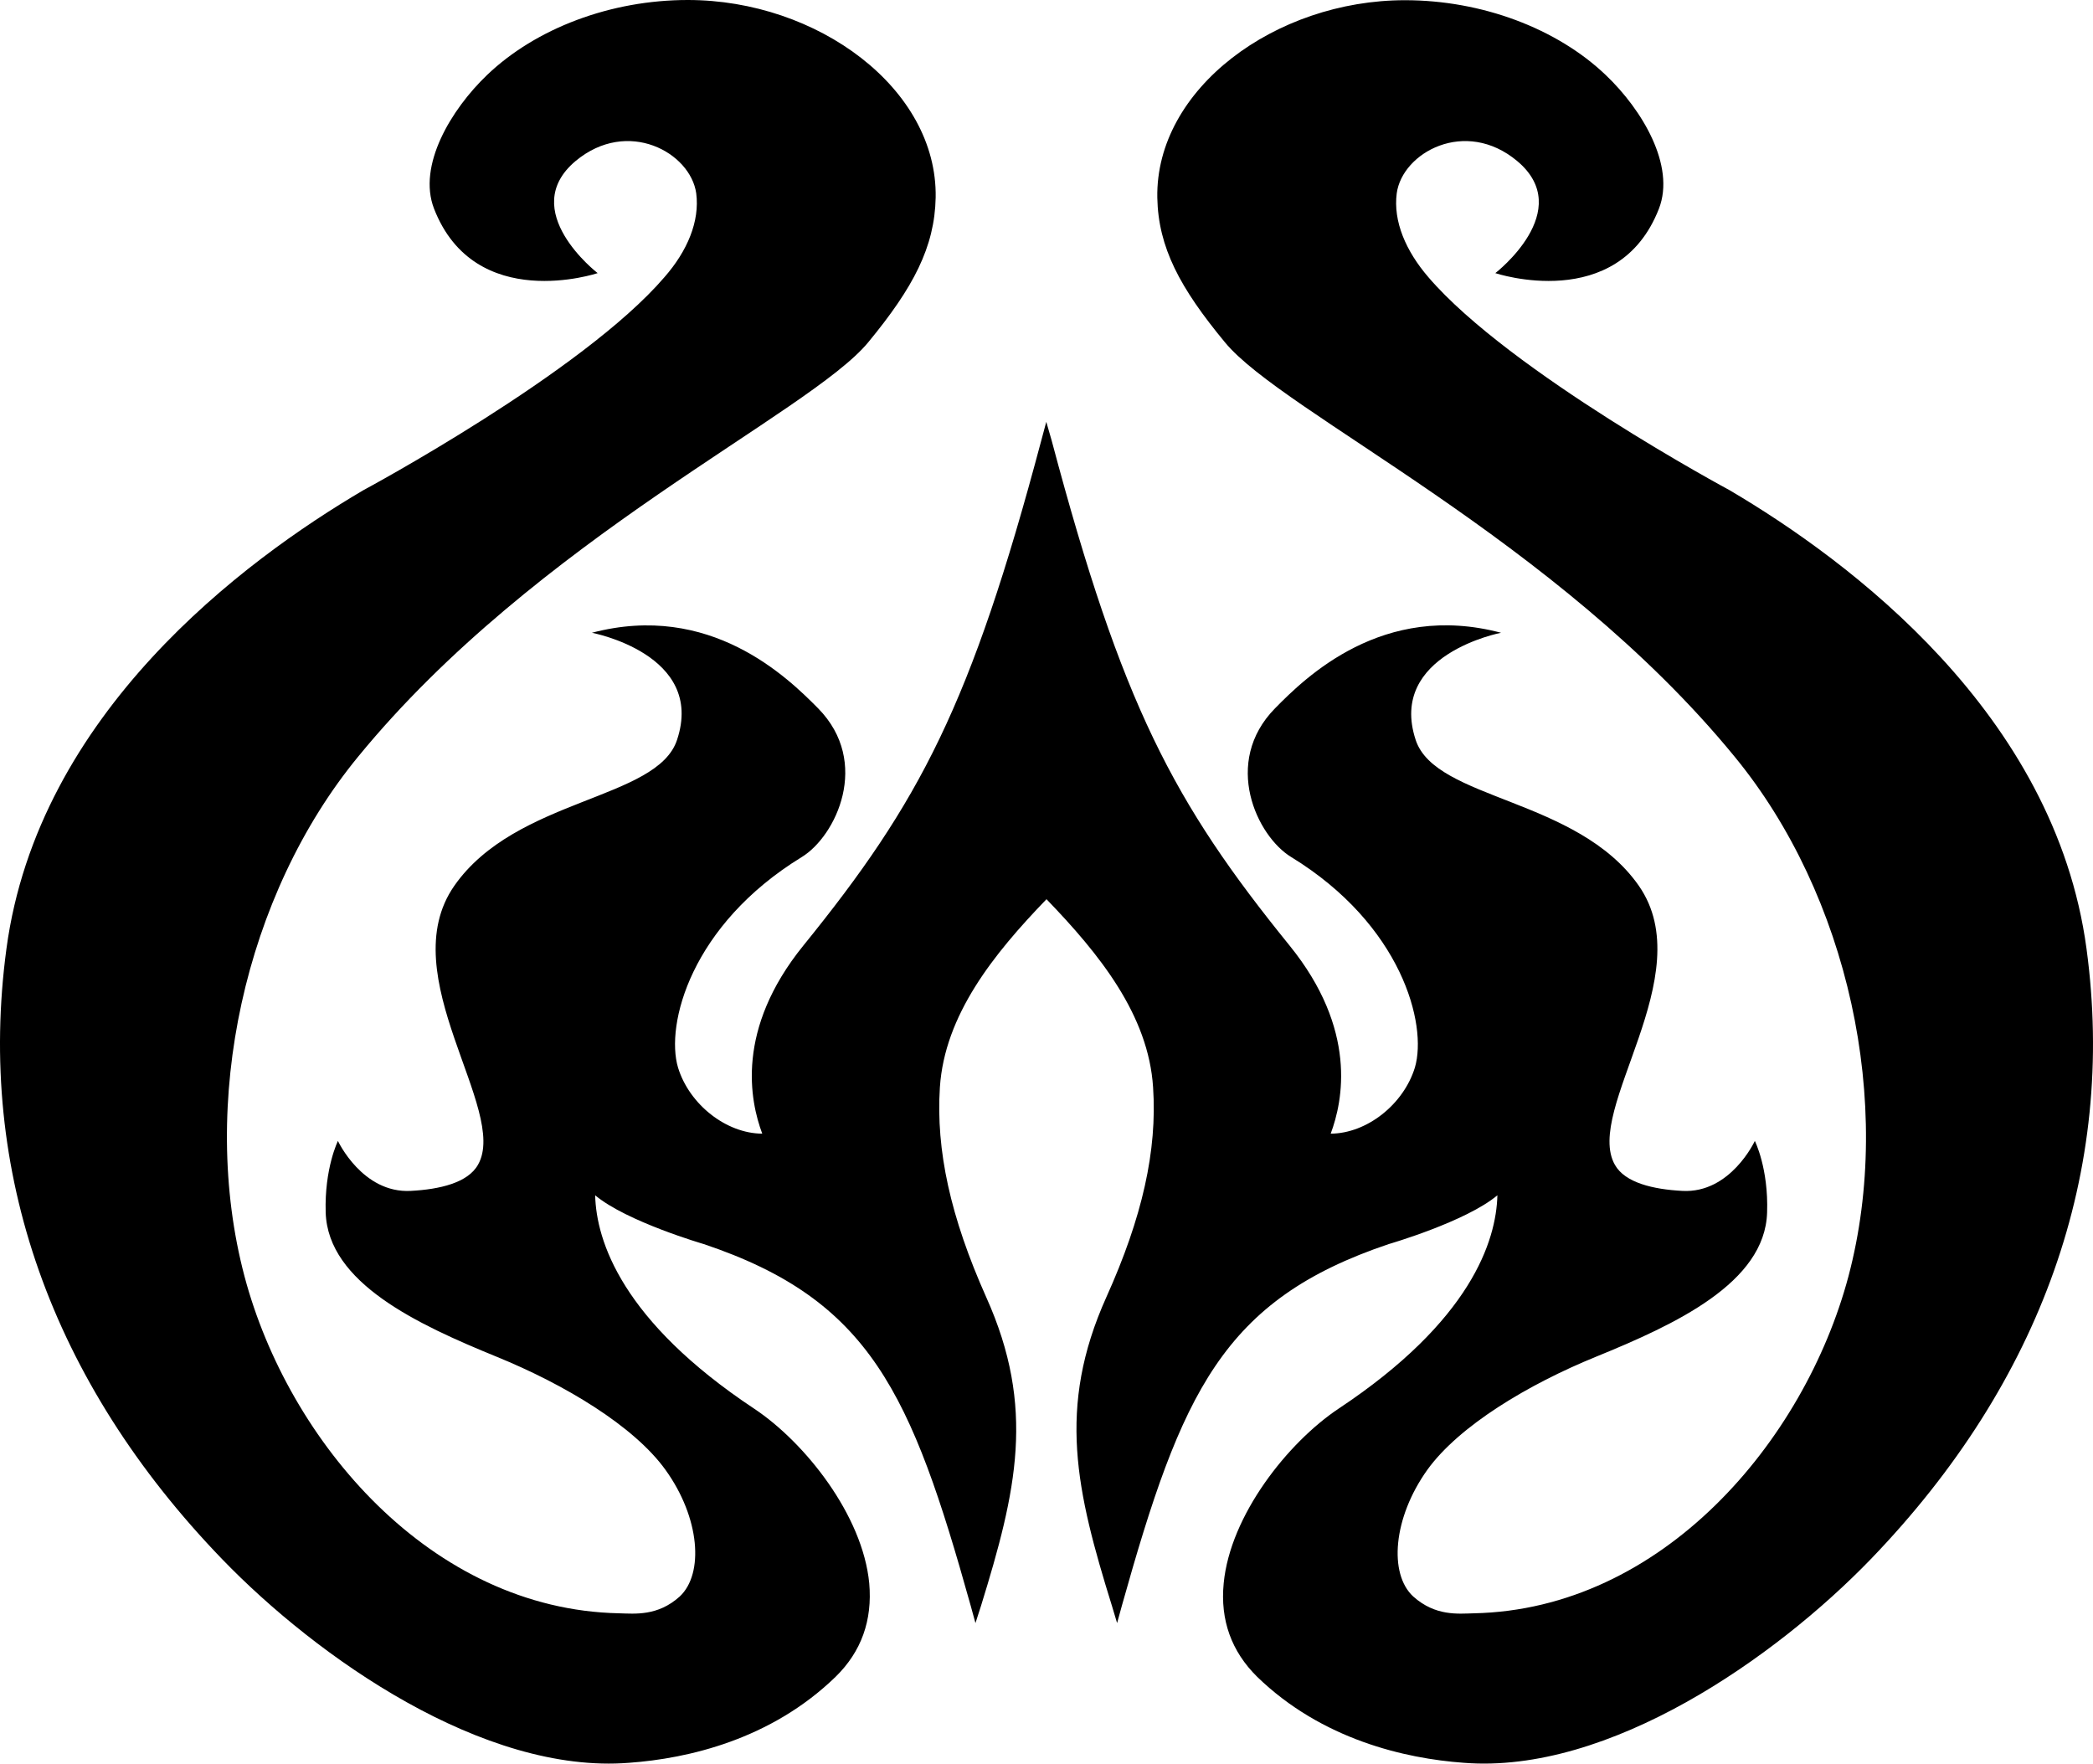 <svg xmlns="http://www.w3.org/2000/svg" width="282.665" height="238.175" viewBox="-144.341 -145.052 282.665 238.175"><path d="M137.449-16.919c-4.267-31.768-32.053-52.421-48.208-61.933 0 0-29.622-15.897-40.658-28.745-3.077-3.567-4.783-7.573-4.292-11.347.749-5.506 9.254-10.21 16.258-4.369 8.014 6.695-2.944 15.147-2.944 15.147s16.567 5.531 22.1-8.711c2.247-5.816-2.276-13.364-7.16-18.017-6.618-6.332-16.777-10.131-27.143-10.131-17.497 0-33.706 11.967-33.446 26.675.128 6.695 3.05 12.174 9.125 19.516 7.856 9.59 44.742 26.495 68.858 55.988 15.305 18.637 21.558 46.786 15.354 70.18-5.943 22.28-25.15 44.976-50.61 45.492-2.094.053-5.17.414-8.168-2.275-3.31-3.05-2.74-10.597 1.914-17.111 4.29-5.944 13.646-11.553 22.799-15.275 10.646-4.344 22.797-9.952 23.082-19.464.205-5.972-1.656-9.668-1.656-9.668s-3.282 7.107-9.796 6.746c-3.901-.206-7.73-1.085-9.1-3.515-4.238-7.42 11.66-25.564 3.232-37.688-8.323-11.917-27.452-11.554-30.14-19.696-3.801-11.554 11.53-14.476 11.53-14.476-15.976-4.239-26.42 6.023-30.53 10.21-7.157 7.29-2.454 17.268 2.199 20.085C44.989-20.15 48.45-6.684 46.747-.892c-1.525 4.987-6.488 8.916-11.375 8.943 1.655-4.421 3.645-14.062-5.557-25.41-15.69-19.36-22.617-32.44-32.13-68.215l-.723-2.506-.672 2.506c-9.512 35.774-16.414 48.83-32.13 68.215-9.201 11.348-7.211 20.989-5.556 25.41-4.886-.027-9.848-3.956-11.373-8.919-1.733-5.816 1.732-19.256 16.698-28.432 4.626-2.818 9.383-12.795 2.224-20.085-4.137-4.187-14.605-14.423-30.554-10.21 0 0 15.329 2.895 11.502 14.449-2.663 8.169-21.764 7.806-30.088 19.723-8.451 12.123 7.419 30.268 3.206 37.661-1.37 2.456-5.195 3.335-9.072 3.541-6.54.361-9.85-6.746-9.85-6.746s-1.834 3.696-1.653 9.668c.31 9.512 12.433 15.12 23.057 19.464 9.202 3.747 18.559 9.355 22.824 15.275 4.679 6.488 5.22 14.037 1.939 17.111-2.973 2.689-6.074 2.328-8.195 2.275-25.435-.517-44.667-23.212-50.585-45.492-6.204-23.421.026-51.542 15.329-70.18 24.142-29.493 61.028-46.397 68.91-55.988 6.076-7.367 8.97-12.847 9.1-19.542.259-14.708-15.947-26.676-33.473-26.676-10.392 0-20.498 3.8-27.116 10.133-4.86 4.653-9.408 12.226-7.16 18.042 5.533 14.243 22.1 8.711 22.1 8.711s-10.96-8.453-2.972-15.147c7.03-5.842 15.51-1.137 16.284 4.369.49 3.774-1.188 7.779-4.29 11.322-11.038 12.873-40.661 28.77-40.661 28.77-16.181 9.512-43.943 30.165-48.207 61.933-4.032 29.983 6.022 58.469 29.104 82.404 12.874 13.338 35.362 29.105 55.006 27.529 7.91-.569 19.128-3.128 27.865-11.607 3.49-3.411 4.989-7.624 4.549-12.639-.88-9.177-8.66-18.999-15.536-23.574-17.886-11.865-21.325-22.67-21.48-28.821 4.265 3.567 14.682 6.593 14.682 6.593 22.462 7.546 27.994 20.058 36.033 48.827l.646 2.353.749-2.327c4.785-15.484 7.422-26.752.7-41.695-4.833-10.829-6.797-19.826-6.254-28.33.647-9.77 7.238-17.99 14.398-25.408C4.148-16.195 10.765-7.976 11.386 1.794c.569 8.53-1.448 17.552-6.308 28.33-6.72 14.942-4.057 26.211.75 41.694l.697 2.327.647-2.353c8.063-28.77 13.596-41.281 36.032-48.827 0 0 10.443-3.025 14.682-6.593-.155 6.151-3.566 16.956-21.454 28.821-6.85 4.575-14.63 14.397-15.51 23.574-.49 4.989 1.062 9.229 4.524 12.639 8.736 8.479 20.008 11.038 27.864 11.607 19.645 1.576 42.158-14.191 55.032-27.529 23.057-23.934 33.165-52.419 29.107-82.403"/></svg>
